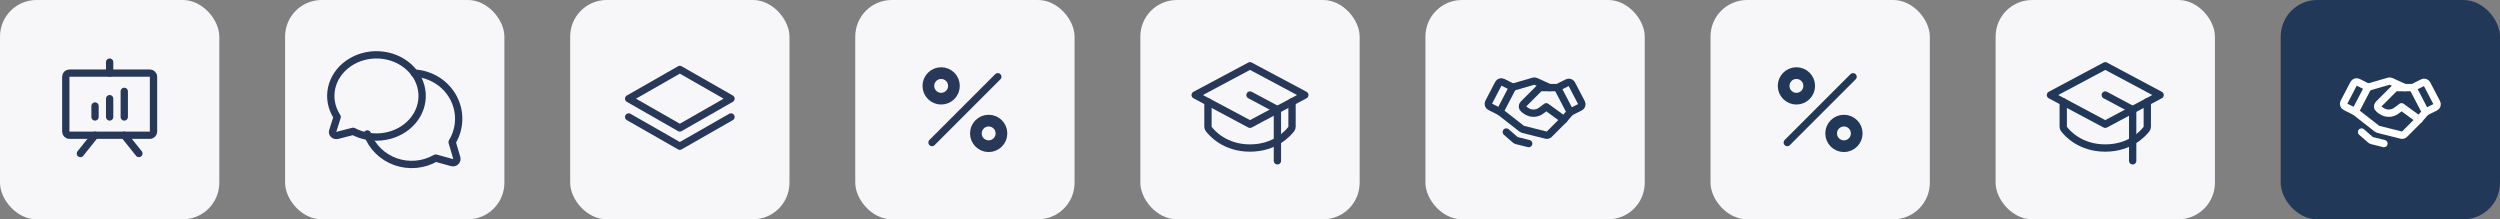 <svg width="342" height="30" viewBox="0 0 342 30" fill="none" xmlns="http://www.w3.org/2000/svg">
<rect x="0" y="0" width="342" height="30" fill="#808080" stroke="none"/>
<rect width="30" height="30" rx="5" fill="#F7F7F9"/>
<path d="M20.5 10H9.5C9.224 10 9 10.224 9 10.5V18C9 18.276 9.224 18.5 9.5 18.5H20.5C20.776 18.5 21 18.276 21 18V10.5C21 10.224 20.776 10 20.5 10Z" stroke="#283859" stroke-linecap="round" stroke-linejoin="round"/>
<path d="M17 18.5L19 21" stroke="#283859" stroke-linecap="round" stroke-linejoin="round"/>
<path d="M13 18.5L11 21" stroke="#283859" stroke-linecap="round" stroke-linejoin="round"/>
<path d="M13 14.5V16" stroke="#283859" stroke-linecap="round" stroke-linejoin="round"/>
<path d="M15 13.5V16" stroke="#283859" stroke-linecap="round" stroke-linejoin="round"/>
<path d="M17 12.5V16" stroke="#283859" stroke-linecap="round" stroke-linejoin="round"/>
<path d="M15 10V8.5" stroke="#283859" stroke-linecap="round" stroke-linejoin="round"/>
<rect x="39" width="30" height="30" rx="5" fill="#F7F7F9"/>
<path d="M46.125 15.995C45.348 14.816 45.076 13.423 45.359 12.076C45.643 10.73 46.464 9.523 47.666 8.683C48.868 7.842 50.371 7.425 51.89 7.511C53.41 7.597 54.843 8.179 55.919 9.148C56.996 10.117 57.643 11.406 57.738 12.774C57.833 14.141 57.37 15.493 56.436 16.576C55.502 17.658 54.161 18.396 52.665 18.651C51.169 18.907 49.621 18.662 48.311 17.963L48.311 17.963L46.152 18.518C46.062 18.541 45.968 18.542 45.878 18.521C45.788 18.5 45.706 18.458 45.64 18.399C45.575 18.34 45.528 18.266 45.504 18.185C45.481 18.104 45.482 18.019 45.508 17.938L46.125 15.995L46.125 15.995Z" stroke="#283859" stroke-linecap="round" stroke-linejoin="round"/>
<path d="M50.25 18.321C50.566 19.194 51.077 19.988 51.747 20.645C52.416 21.303 53.228 21.808 54.122 22.124C55.017 22.44 55.972 22.559 56.919 22.473C57.867 22.387 58.783 22.097 59.601 21.625L59.601 21.625L61.822 22.242C61.914 22.268 62.012 22.269 62.104 22.246C62.197 22.222 62.281 22.175 62.349 22.11C62.416 22.044 62.465 21.962 62.489 21.872C62.512 21.782 62.511 21.687 62.485 21.598L61.85 19.438L61.85 19.438C62.414 18.513 62.724 17.462 62.748 16.387C62.773 15.312 62.513 14.249 61.992 13.301C61.471 12.352 60.708 11.55 59.776 10.972C58.844 10.394 57.774 10.059 56.67 10" stroke="#283859" stroke-linecap="round" stroke-linejoin="round"/>
<rect x="78" width="30" height="30" rx="5" fill="#F7F7F9"/>
<path d="M86 13.5L93 17.5L100 13.5L93 9.5L86 13.5Z" stroke="#283859" stroke-linecap="round" stroke-linejoin="round"/>
<path d="M86 16L93 20L100 16" stroke="#283859" stroke-linecap="round" stroke-linejoin="round"/>
<rect x="117" width="30" height="30" rx="5" fill="#F7F7F9"/>
<path d="M136.5 10.5L127.5 19.5" stroke="#283859" stroke-linecap="round" stroke-linejoin="round"/>
<path d="M128.75 13.5C129.716 13.5 130.5 12.716 130.5 11.75C130.5 10.784 129.716 10 128.75 10C127.784 10 127 10.784 127 11.75C127 12.716 127.784 13.5 128.75 13.5Z" stroke="#283859" stroke-width="1.6" stroke-miterlimit="10"/>
<path d="M135.25 20C136.216 20 137 19.216 137 18.25C137 17.284 136.216 16.5 135.25 16.5C134.284 16.5 133.5 17.284 133.5 18.25C133.5 19.216 134.284 20 135.25 20Z" stroke="#283859" stroke-width="1.6" stroke-miterlimit="10"/>
<rect x="156" width="30" height="30" rx="5" fill="#F7F7F9"/>
<path d="M163.5 13L171 9L178.5 13L171 17L163.5 13Z" stroke="#283859" stroke-linecap="round" stroke-linejoin="round"/>
<path d="M174.75 22V15L171 13" stroke="#283859" stroke-linecap="round" stroke-linejoin="round"/>
<path d="M176.75 13.933V17.341C176.75 17.449 176.715 17.554 176.651 17.64C176.23 18.2 174.453 20.25 171 20.25C167.547 20.25 165.77 18.2 165.349 17.64C165.285 17.554 165.25 17.449 165.25 17.341V13.933" stroke="#283859" stroke-linecap="round" stroke-linejoin="round"/>
<rect x="195" width="30" height="30" rx="5" fill="#F7F7F9"/>
<path d="M216.164 14.66L214.812 15.336L213.062 11.985L214.428 11.302C214.531 11.251 214.649 11.242 214.758 11.277C214.867 11.312 214.958 11.389 215.011 11.491L216.356 14.066C216.383 14.118 216.4 14.174 216.405 14.232C216.409 14.29 216.403 14.348 216.385 14.403C216.367 14.459 216.338 14.51 216.3 14.554C216.262 14.598 216.216 14.634 216.164 14.66V14.66Z" stroke="#223859" stroke-linecap="round" stroke-linejoin="round"/>
<path d="M205.187 15.277L203.836 14.601C203.784 14.575 203.737 14.539 203.699 14.495C203.662 14.451 203.633 14.4 203.615 14.345C203.597 14.29 203.59 14.231 203.595 14.173C203.6 14.116 203.617 14.059 203.643 14.008L204.988 11.432C205.041 11.33 205.132 11.254 205.241 11.218C205.351 11.183 205.469 11.192 205.572 11.243L206.937 11.926L205.187 15.277Z" stroke="#223859" stroke-linecap="round" stroke-linejoin="round"/>
<path d="M214.812 15.336L213.938 16.36L211.925 18.372C211.872 18.425 211.805 18.464 211.733 18.484C211.66 18.504 211.583 18.505 211.51 18.487L208.34 17.695C208.281 17.68 208.225 17.653 208.177 17.615L205.188 15.277" stroke="#223859" stroke-linecap="round" stroke-linejoin="round"/>
<path d="M213.937 16.36L211.531 14.61L210.831 15.135C210.528 15.362 210.16 15.485 209.781 15.485C209.403 15.485 209.034 15.362 208.731 15.135L208.435 14.912C208.385 14.875 208.343 14.827 208.313 14.772C208.283 14.717 208.265 14.656 208.261 14.593C208.256 14.531 208.265 14.468 208.287 14.409C208.309 14.351 208.344 14.297 208.388 14.253L210.528 12.113C210.569 12.072 210.617 12.04 210.67 12.018C210.723 11.996 210.78 11.985 210.837 11.985H213.062" stroke="#223859" stroke-linecap="round" stroke-linejoin="round"/>
<path d="M206.969 11.926L209.775 11.108C209.876 11.079 209.983 11.086 210.078 11.129L211.969 11.985" stroke="#223859" stroke-linecap="round" stroke-linejoin="round"/>
<path d="M209.125 19.641L207.477 19.229C207.41 19.212 207.348 19.18 207.296 19.135L206.062 18.062" stroke="#223859" stroke-linecap="round" stroke-linejoin="round"/>
<rect x="234" width="30" height="30" rx="5" fill="#F7F7F9"/>
<path d="M253.5 10.5L244.5 19.5" stroke="#223859" stroke-linecap="round" stroke-linejoin="round"/>
<path d="M245.75 13.5C246.716 13.5 247.5 12.716 247.5 11.75C247.5 10.784 246.716 10 245.75 10C244.784 10 244 10.784 244 11.75C244 12.716 244.784 13.5 245.75 13.5Z" stroke="#223859" stroke-width="1.6" stroke-miterlimit="10"/>
<path d="M252.25 20C253.216 20 254 19.216 254 18.25C254 17.284 253.216 16.5 252.25 16.5C251.284 16.5 250.5 17.284 250.5 18.25C250.5 19.216 251.284 20 252.25 20Z" stroke="#223859" stroke-width="1.6" stroke-miterlimit="10"/>
<rect x="273" width="30" height="30" rx="5" fill="#F7F7F9"/>
<path d="M280.5 13L288 9L295.5 13L288 17L280.5 13Z" stroke="#223859" stroke-linecap="round" stroke-linejoin="round"/>
<path d="M291.75 22V15L288 13" stroke="#223859" stroke-linecap="round" stroke-linejoin="round"/>
<path d="M293.75 13.933V17.341C293.75 17.449 293.715 17.554 293.651 17.64C293.23 18.2 291.453 20.25 288 20.25C284.547 20.25 282.77 18.2 282.349 17.64C282.285 17.554 282.25 17.449 282.25 17.341V13.933" stroke="#223859" stroke-linecap="round" stroke-linejoin="round"/>
<rect x="312" width="30" height="30" rx="5" fill="#223859"/>
<path d="M333.164 14.66L331.812 15.336L330.062 11.985L331.428 11.302C331.531 11.251 331.649 11.242 331.758 11.277C331.867 11.312 331.958 11.389 332.011 11.491L333.356 14.066C333.383 14.118 333.4 14.174 333.405 14.232C333.409 14.29 333.403 14.348 333.385 14.403C333.367 14.459 333.338 14.51 333.3 14.554C333.262 14.598 333.216 14.634 333.164 14.66V14.66Z" stroke="white" stroke-linecap="round" stroke-linejoin="round"/>
<path d="M322.187 15.277L320.836 14.601C320.784 14.575 320.737 14.539 320.699 14.495C320.662 14.451 320.633 14.4 320.615 14.345C320.597 14.29 320.59 14.231 320.595 14.173C320.6 14.116 320.617 14.059 320.643 14.008L321.988 11.432C322.041 11.33 322.132 11.254 322.241 11.218C322.351 11.183 322.469 11.192 322.572 11.243L323.937 11.926L322.187 15.277Z" stroke="white" stroke-linecap="round" stroke-linejoin="round"/>
<path d="M331.812 15.336L330.938 16.36L328.925 18.372C328.872 18.425 328.805 18.464 328.733 18.484C328.66 18.504 328.583 18.505 328.51 18.487L325.34 17.695C325.281 17.68 325.225 17.653 325.177 17.615L322.188 15.277" stroke="white" stroke-linecap="round" stroke-linejoin="round"/>
<path d="M330.937 16.36L328.531 14.61L327.831 15.135C327.528 15.362 327.16 15.485 326.781 15.485C326.403 15.485 326.034 15.362 325.731 15.135L325.435 14.912C325.385 14.875 325.343 14.827 325.313 14.772C325.283 14.717 325.265 14.656 325.261 14.593C325.256 14.531 325.265 14.468 325.287 14.409C325.309 14.351 325.344 14.297 325.388 14.253L327.528 12.113C327.569 12.072 327.617 12.04 327.67 12.018C327.723 11.996 327.78 11.985 327.837 11.985H330.062" stroke="white" stroke-linecap="round" stroke-linejoin="round"/>
<path d="M323.969 11.926L326.775 11.108C326.876 11.079 326.983 11.086 327.078 11.129L328.969 11.985" stroke="white" stroke-linecap="round" stroke-linejoin="round"/>
<path d="M326.125 19.641L324.477 19.229C324.41 19.212 324.348 19.18 324.296 19.135L323.062 18.062" stroke="white" stroke-linecap="round" stroke-linejoin="round"/>
</svg>
